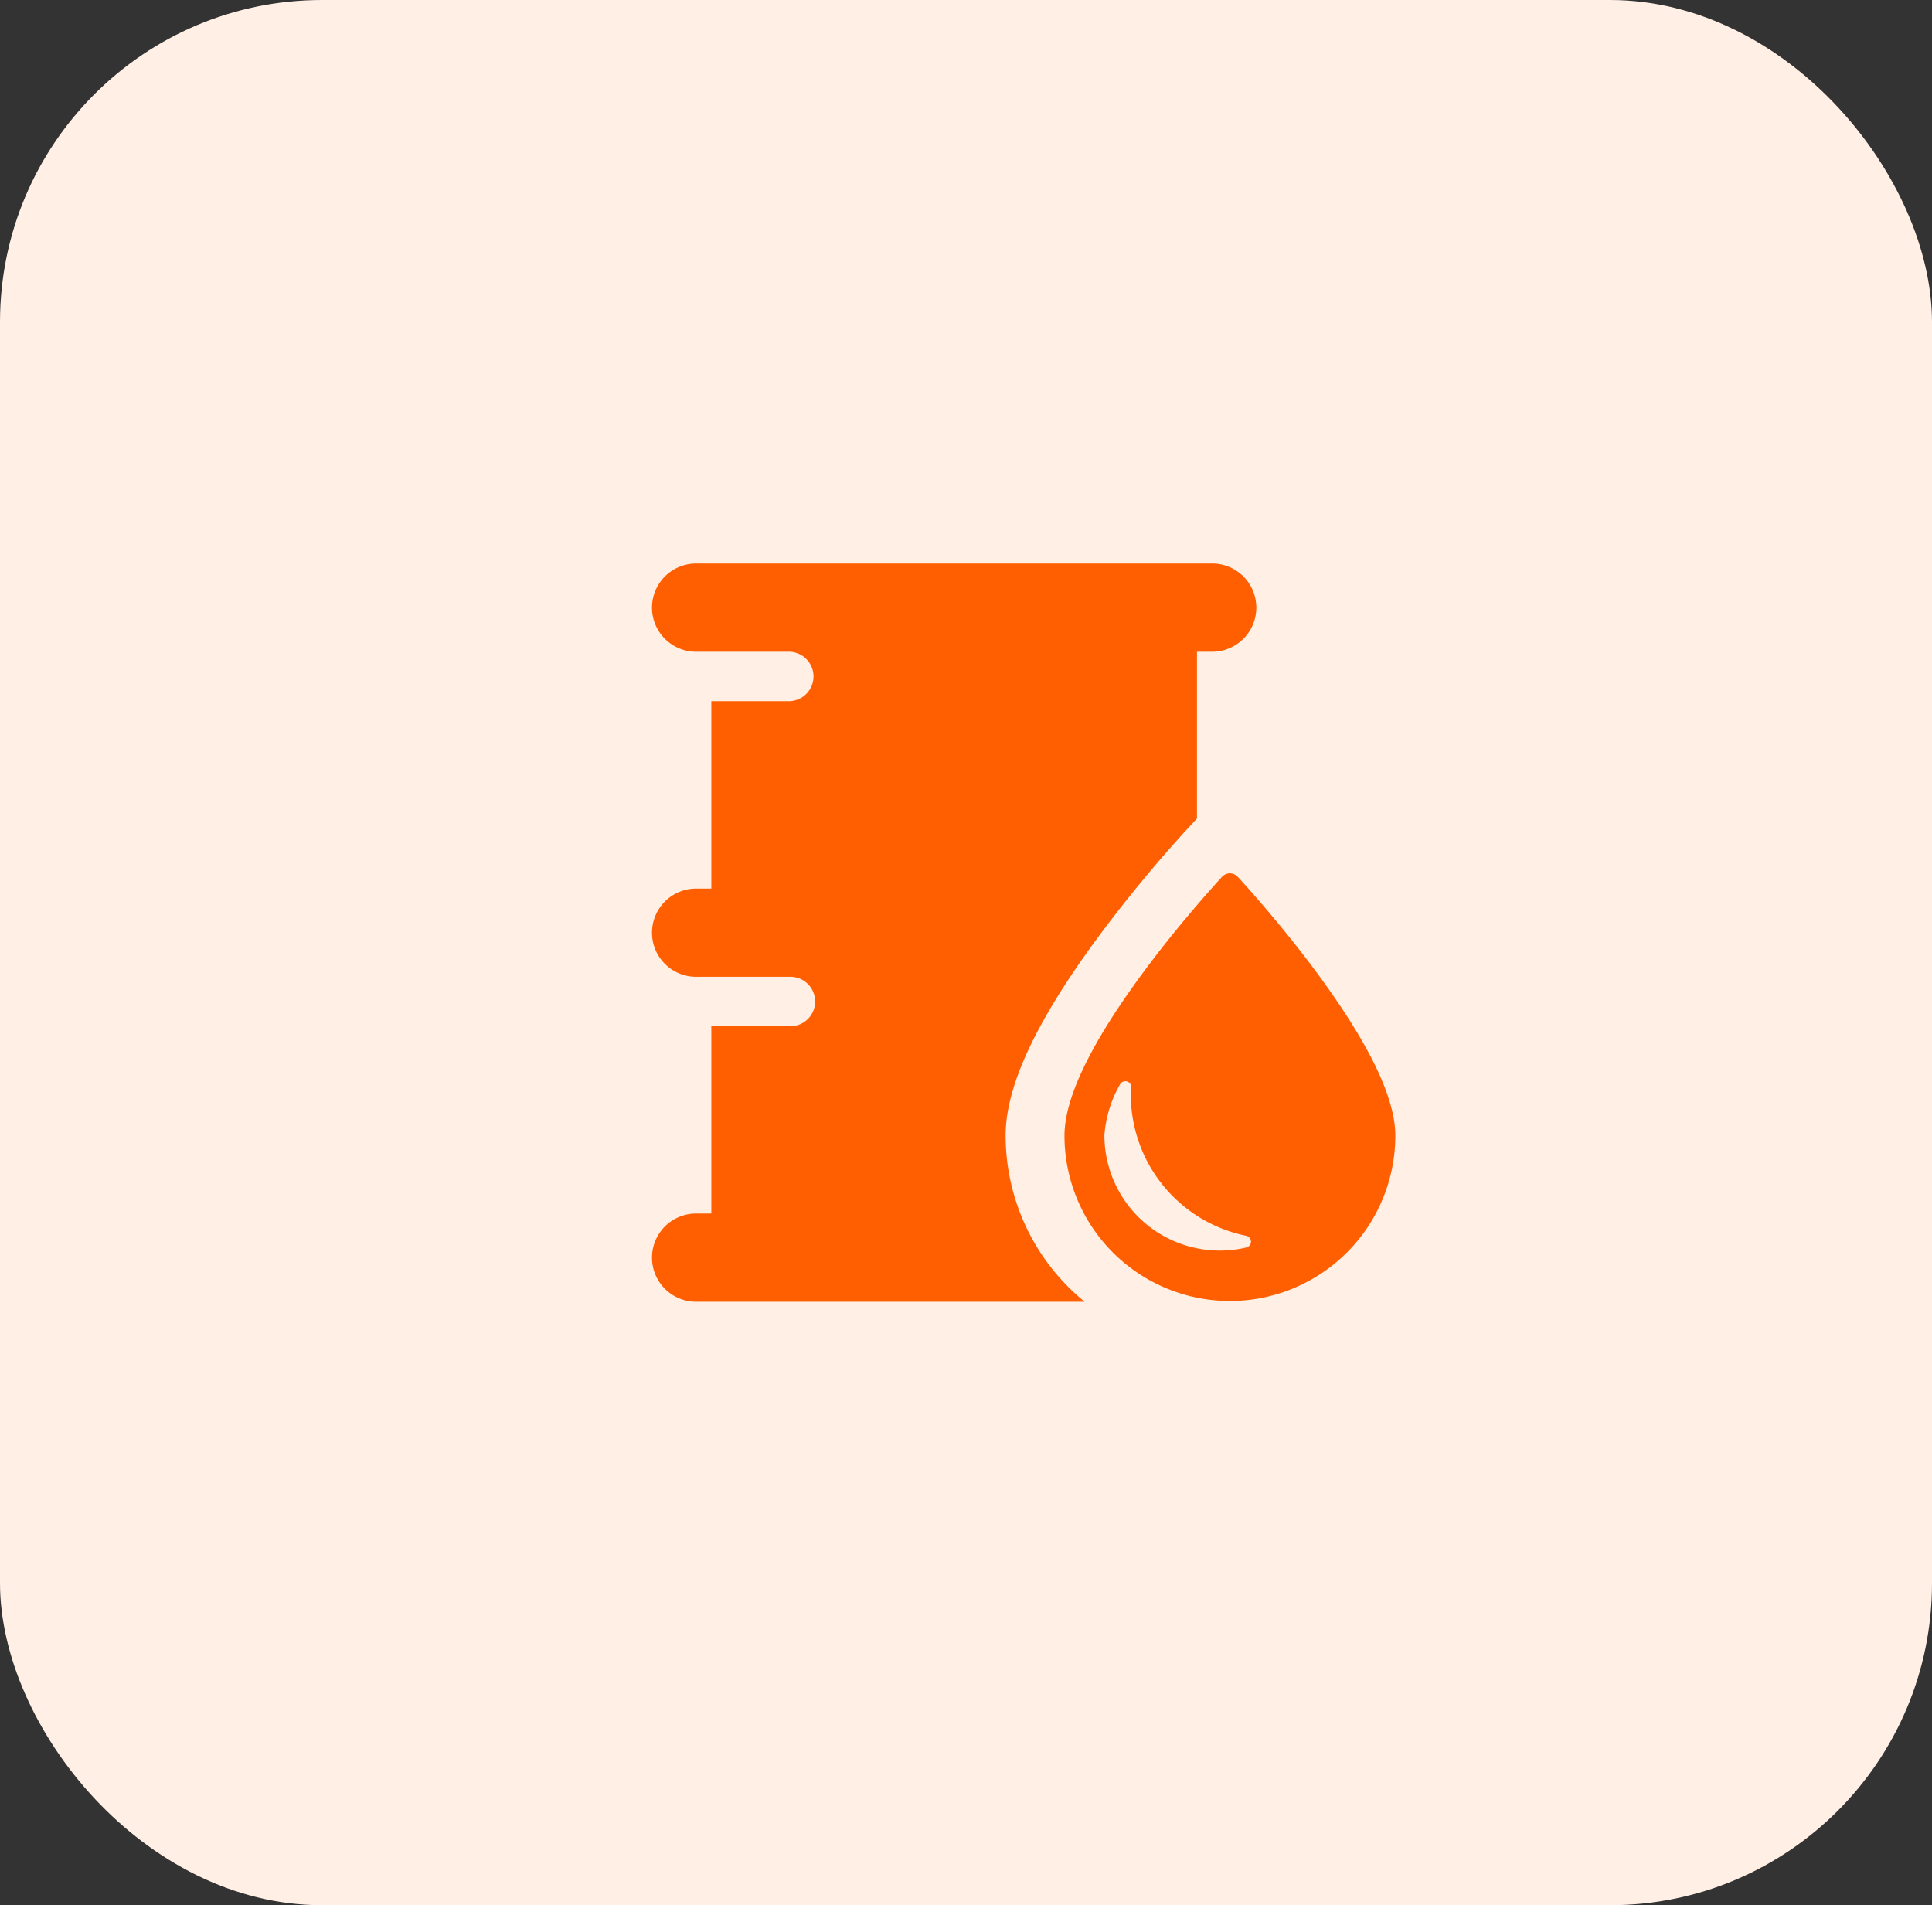 <svg xmlns="http://www.w3.org/2000/svg" width="72" height="71" viewBox="0 0 72 71">
  <rect x="0" y="0" width="72" height="71" fill="#333333" stroke="none"/>
  <g id="Group_344" data-name="Group 344" transform="translate(-1416 -975)">
    <rect id="Rectangle_670" data-name="Rectangle 670" width="72" height="71" rx="12" transform="translate(1416 975)" fill="#ffefe5"/>
    <g id="_63109" data-name="63109" transform="translate(1440.298 994.574)">
      <g id="Group_181" data-name="Group 181" transform="translate(0 1.426)">
        <path id="Path_279" data-name="Path 279" d="M20.876,1.426H1.644a1.644,1.644,0,0,0,0,3.288l3.484,0a.921.921,0,0,1,0,1.841H2.211V13.54H1.644a1.644,1.644,0,1,0,0,3.288l3.484,0a.921.921,0,1,1,0,1.841H2.211v6.98H1.644a1.644,1.644,0,1,0,0,3.288h14.48a7.989,7.989,0,0,1-2.945-6.2c0-1.842,1.145-4.282,3.5-7.461a51.187,51.187,0,0,1,3.3-3.991l.331-.355V4.714h.567a1.644,1.644,0,1,0,0-3.288Z" transform="translate(0 -1.426)" fill="#ff5f00"/>
        <path id="Path_280" data-name="Path 280" d="M243.172,180.682c-1.439-1.942-2.9-3.512-2.914-3.528a.394.394,0,0,0-.576,0c-.015.016-1.475,1.586-2.914,3.528-1.966,2.652-2.963,4.711-2.963,6.119a6.165,6.165,0,1,0,12.33,0C246.136,185.393,245.139,183.334,243.172,180.682Zm-2.586,10.289a4.3,4.3,0,0,1-5.293-4.187,4.462,4.462,0,0,1,.58-1.885.223.223,0,0,1,.421.125,2.222,2.222,0,0,0-.017.26,5.371,5.371,0,0,0,4.3,5.252.223.223,0,0,1,.008.435Z" transform="translate(-218.433 -165.483)" fill="#ff5f00"/>
      </g>
    </g>
  </g>
</svg>
